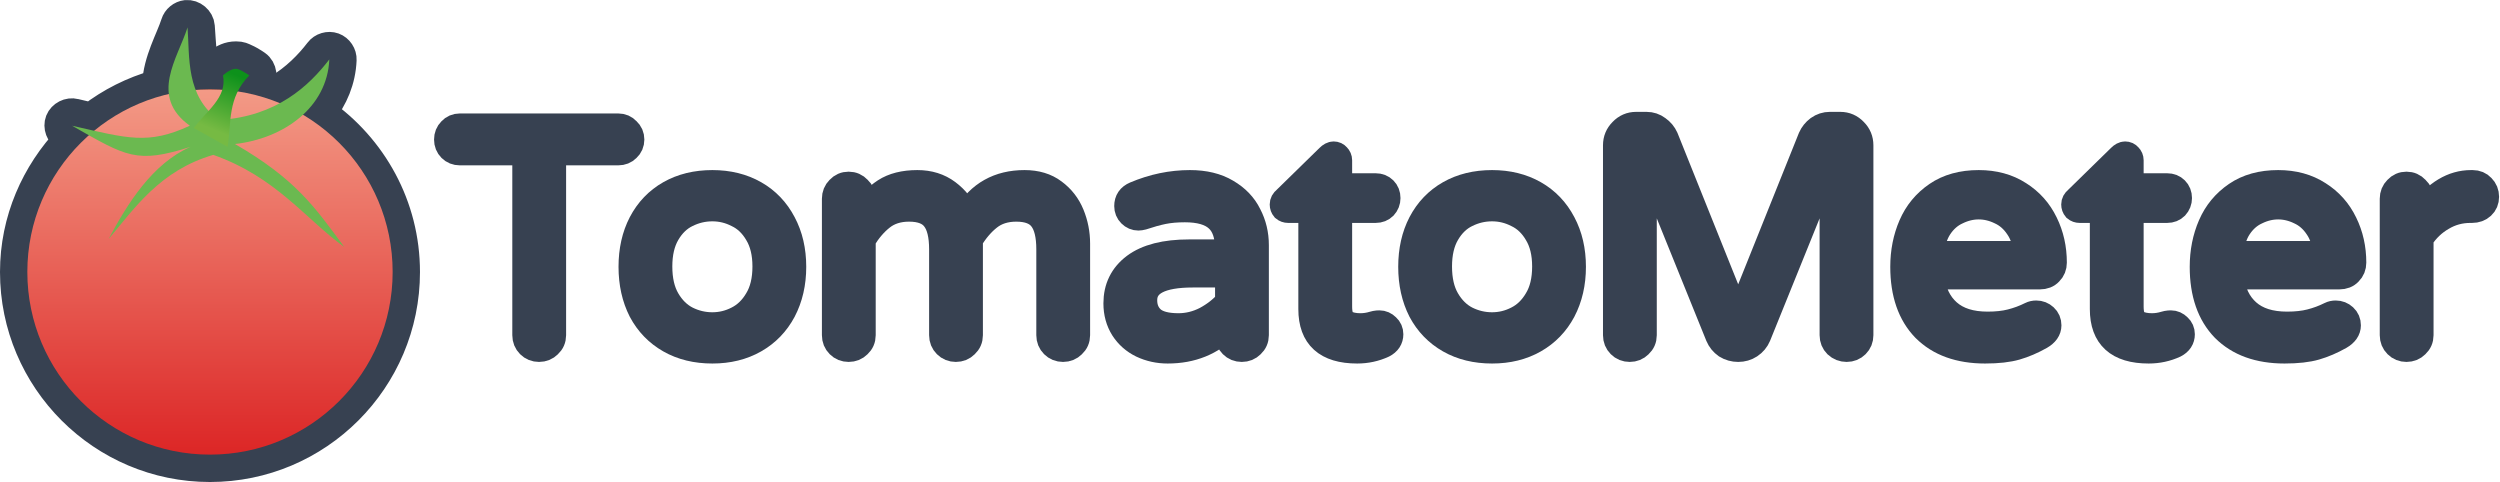 <svg width="503" height="97" viewBox="0 0 503 97" fill="none" xmlns="http://www.w3.org/2000/svg">
<path d="M37.469 3.011C36.502 3.114 35.63 3.833 35.344 4.761C34.35 7.908 31.804 12.166 31.594 17.011C26.736 18.381 22.271 20.639 18.375 23.636C17.333 23.393 16.3 23.137 15.062 22.855C13.889 22.545 12.538 23.23 12.095 24.36C11.653 25.49 12.179 26.911 13.25 27.48C13.491 27.617 13.675 27.724 13.906 27.855C7.236 34.897 3 44.283 3 54.73C3 76.378 20.602 93.98 42.25 93.98C63.898 93.98 81.5 76.378 81.5 54.73C81.5 41.437 74.823 29.736 64.688 22.636C67.028 19.711 68.577 16.126 68.75 12.043C68.805 10.981 68.102 9.923 67.102 9.562C66.102 9.201 64.886 9.566 64.25 10.418C62.221 13.066 59.516 15.83 55.938 17.98C54.684 17.512 53.407 17.103 52.094 16.761C52.979 15.698 52.732 13.892 51.594 13.105C51.594 13.105 51.048 12.719 50.375 12.324C50.039 12.127 49.67 11.948 49.25 11.761C48.83 11.575 48.448 11.324 47.5 11.324C45.981 11.324 45.014 11.945 44.312 12.418C43.611 12.89 43.125 13.386 43.125 13.386C42.571 13.919 42.285 14.717 42.375 15.48C42.335 15.48 42.29 15.48 42.25 15.48C41.948 15.48 41.671 15.503 41.375 15.511C40.579 12.383 40.48 8.815 40.219 5.324C40.125 3.991 38.798 2.875 37.469 3.011Z" fill="#374151" stroke="#374151" stroke-width="6" stroke-linejoin="round"/>
<path d="M42.25 17.971C62.547 17.971 79 34.424 79 54.721C79 75.017 62.547 91.471 42.25 91.471C21.953 91.471 5.5 75.017 5.5 54.721C5.5 34.424 21.953 17.971 42.25 17.971Z" fill="url(#paint0_linear)"/>
<path d="M47.281 28.976C59.42 36.012 63.265 41.524 69.25 49.679C61.513 44.114 55.584 35.629 42.91 31.161C32.194 34.29 27.09 41.891 21.861 48.069C25.645 40.939 30.675 32.909 38.309 29.551C27.485 32.992 25.49 31.549 14.5 25.295C25.695 27.841 29.759 29.183 38.194 25.295C29.943 19.376 35.773 11.721 37.734 5.511C38.182 11.491 37.35 19.358 44.06 24.145C55.693 23.441 62.226 17.216 66.259 11.952C65.852 21.588 57.13 27.869 47.281 28.976Z" fill="#6BB950"/>
<path d="M38.999 25.755C41.43 22.386 45.766 19.652 44.865 15.173C44.865 15.173 46.233 13.831 47.493 13.831C48.225 13.831 50.157 15.173 50.157 15.173C45.682 19.733 46.601 24.709 45.786 29.551L38.999 25.755Z" fill="url(#paint1_linear)"/>
<path d="M108.456 70.32C107.645 70.32 106.963 70.043 106.408 69.488C105.853 68.933 105.576 68.251 105.576 67.44V30.768H92.52C91.752 30.768 91.112 30.512 90.6 30C90.088 29.488 89.832 28.848 89.832 28.08C89.832 27.312 90.088 26.672 90.6 26.16C91.112 25.605 91.752 25.328 92.52 25.328H124.392C125.16 25.328 125.8 25.605 126.312 26.16C126.867 26.672 127.144 27.312 127.144 28.08C127.144 28.848 126.867 29.488 126.312 30C125.8 30.512 125.16 30.768 124.392 30.768H111.4V67.44C111.4 68.251 111.101 68.933 110.504 69.488C109.949 70.043 109.267 70.32 108.456 70.32Z" fill="#374151"/>
<path d="M143.331 70.64C140.046 70.64 137.166 69.936 134.691 68.528C132.216 67.12 130.296 65.136 128.931 62.576C127.608 59.973 126.947 57.008 126.947 53.68C126.947 50.352 127.608 47.408 128.931 44.848C130.296 42.245 132.216 40.24 134.691 38.832C137.166 37.424 140.046 36.72 143.331 36.72C146.574 36.72 149.432 37.424 151.907 38.832C154.382 40.24 156.302 42.245 157.667 44.848C159.032 47.408 159.715 50.352 159.715 53.68C159.715 57.008 159.032 59.973 157.667 62.576C156.302 65.136 154.382 67.12 151.907 68.528C149.432 69.936 146.574 70.64 143.331 70.64ZM143.331 65.328C145.08 65.328 146.744 64.923 148.323 64.112C149.944 63.301 151.267 62.021 152.291 60.272C153.358 58.523 153.891 56.304 153.891 53.616C153.891 50.971 153.358 48.773 152.291 47.024C151.267 45.275 149.944 44.016 148.323 43.248C146.744 42.437 145.08 42.032 143.331 42.032C141.539 42.032 139.832 42.437 138.211 43.248C136.632 44.016 135.331 45.275 134.307 47.024C133.283 48.773 132.771 50.971 132.771 53.616C132.771 56.304 133.283 58.523 134.307 60.272C135.331 62.021 136.632 63.301 138.211 64.112C139.832 64.923 141.539 65.328 143.331 65.328Z" fill="#374151"/>
<path d="M170.749 70.32C169.938 70.32 169.255 70.043 168.701 69.488C168.146 68.933 167.868 68.251 167.868 67.44V39.984C167.868 39.173 168.146 38.491 168.701 37.936C169.255 37.339 169.938 37.04 170.749 37.04C171.559 37.04 172.242 37.339 172.797 37.936C173.394 38.491 173.692 39.173 173.692 39.984V42.608C174.887 40.901 176.316 39.493 177.98 38.384C179.687 37.275 181.885 36.72 184.573 36.72C186.962 36.72 189.01 37.36 190.716 38.64C192.423 39.92 193.639 41.477 194.365 43.312C197.01 38.917 200.935 36.72 206.141 36.72C208.53 36.72 210.514 37.317 212.093 38.512C213.714 39.707 214.909 41.243 215.677 43.12C216.445 44.997 216.829 46.96 216.829 49.008V67.44C216.829 68.251 216.53 68.933 215.933 69.488C215.378 70.043 214.695 70.32 213.885 70.32C213.074 70.32 212.391 70.043 211.837 69.488C211.282 68.933 211.005 68.251 211.005 67.44V50.16C211.005 47.387 210.514 45.36 209.533 44.08C208.551 42.757 206.866 42.096 204.477 42.096C202.301 42.096 200.487 42.672 199.037 43.824C197.629 44.933 196.37 46.405 195.261 48.24V67.44C195.261 68.251 194.962 68.933 194.365 69.488C193.81 70.043 193.127 70.32 192.317 70.32C191.506 70.32 190.823 70.043 190.269 69.488C189.714 68.933 189.437 68.251 189.437 67.44V50.16C189.437 47.387 188.946 45.36 187.965 44.08C186.983 42.757 185.298 42.096 182.909 42.096C180.733 42.096 178.919 42.672 177.468 43.824C176.06 44.933 174.802 46.405 173.692 48.24V67.44C173.692 68.251 173.394 68.933 172.797 69.488C172.242 70.043 171.559 70.32 170.749 70.32Z" fill="#374151"/>
<path d="M234.939 70.64C233.061 70.64 231.312 70.256 229.691 69.488C228.112 68.72 226.853 67.611 225.915 66.16C224.976 64.667 224.507 62.96 224.507 61.04C224.507 57.883 225.744 55.365 228.219 53.488C230.736 51.611 234.405 50.672 239.227 50.672H246.971V50.16C246.971 47.344 246.267 45.317 244.859 44.08C243.493 42.843 241.339 42.224 238.395 42.224C236.773 42.224 235.322 42.352 234.042 42.608C232.805 42.864 231.419 43.248 229.883 43.76C229.541 43.845 229.264 43.888 229.051 43.888C228.411 43.888 227.856 43.653 227.387 43.184C226.917 42.715 226.682 42.139 226.682 41.456C226.682 40.304 227.237 39.493 228.346 39.024C231.973 37.488 235.664 36.72 239.419 36.72C242.363 36.72 244.837 37.317 246.842 38.512C248.89 39.707 250.384 41.264 251.323 43.184C252.304 45.061 252.795 47.109 252.795 49.328V67.44C252.795 68.251 252.496 68.933 251.898 69.488C251.344 70.043 250.661 70.32 249.851 70.32C249.04 70.32 248.357 70.043 247.803 69.488C247.248 68.933 246.971 68.251 246.971 67.44V65.776C243.813 69.019 239.803 70.64 234.939 70.64ZM237.115 65.52C238.992 65.52 240.805 65.072 242.555 64.176C244.304 63.237 245.776 62.085 246.971 60.72V55.344H239.995C233.552 55.344 230.331 57.029 230.331 60.4C230.331 61.936 230.843 63.173 231.867 64.112C232.933 65.051 234.683 65.52 237.115 65.52Z" fill="#374151"/>
<path d="M273.07 70.64C266.841 70.64 263.726 67.824 263.726 62.192V42.352H259.182C258.841 42.352 258.542 42.245 258.286 42.032C258.073 41.776 257.966 41.477 257.966 41.136C257.966 40.709 258.158 40.347 258.542 40.048L267.246 31.536C267.63 31.152 267.993 30.96 268.334 30.96C268.675 30.96 268.953 31.088 269.166 31.344C269.422 31.6 269.55 31.899 269.55 32.24V37.36H276.782C277.507 37.36 278.105 37.595 278.574 38.064C279.043 38.533 279.278 39.131 279.278 39.856C279.278 40.539 279.043 41.136 278.574 41.648C278.105 42.117 277.507 42.352 276.782 42.352H269.55V61.68C269.55 63.344 269.934 64.411 270.702 64.88C271.513 65.307 272.515 65.52 273.71 65.52C274.563 65.52 275.417 65.392 276.27 65.136C276.441 65.093 276.611 65.051 276.782 65.008C276.995 64.965 277.251 64.944 277.55 64.944C278.147 64.944 278.681 65.179 279.15 65.648C279.619 66.075 279.854 66.608 279.854 67.248C279.854 68.229 279.363 68.976 278.382 69.488C276.718 70.256 274.947 70.64 273.07 70.64Z" fill="#374151"/>
<path d="M300.206 70.64C296.921 70.64 294.041 69.936 291.566 68.528C289.091 67.12 287.171 65.136 285.806 62.576C284.483 59.973 283.822 57.008 283.822 53.68C283.822 50.352 284.483 47.408 285.806 44.848C287.171 42.245 289.091 40.24 291.566 38.832C294.041 37.424 296.921 36.72 300.206 36.72C303.449 36.72 306.307 37.424 308.782 38.832C311.257 40.24 313.177 42.245 314.542 44.848C315.907 47.408 316.59 50.352 316.59 53.68C316.59 57.008 315.907 59.973 314.542 62.576C313.177 65.136 311.257 67.12 308.782 68.528C306.307 69.936 303.449 70.64 300.206 70.64ZM300.206 65.328C301.955 65.328 303.619 64.923 305.198 64.112C306.819 63.301 308.142 62.021 309.166 60.272C310.233 58.523 310.766 56.304 310.766 53.616C310.766 50.971 310.233 48.773 309.166 47.024C308.142 45.275 306.819 44.016 305.198 43.248C303.619 42.437 301.955 42.032 300.206 42.032C298.414 42.032 296.707 42.437 295.086 43.248C293.507 44.016 292.206 45.275 291.182 47.024C290.158 48.773 289.646 50.971 289.646 53.616C289.646 56.304 290.158 58.523 291.182 60.272C292.206 62.021 293.507 63.301 295.086 64.112C296.707 64.923 298.414 65.328 300.206 65.328Z" fill="#374151"/>
<path d="M327.9 70.32C327.09 70.32 326.407 70.043 325.853 69.488C325.298 68.933 325.021 68.251 325.021 67.44V29.232C325.021 28.08 325.426 27.099 326.236 26.288C327.047 25.435 328.028 25.008 329.18 25.008H331.292C332.146 25.008 332.914 25.264 333.596 25.776C334.322 26.288 334.855 26.928 335.197 27.696L349.724 63.92L364.253 27.696C364.594 26.928 365.106 26.288 365.789 25.776C366.514 25.264 367.303 25.008 368.156 25.008H370.268C371.42 25.008 372.402 25.435 373.212 26.288C374.023 27.099 374.428 28.08 374.428 29.232V67.44C374.428 68.251 374.151 68.933 373.596 69.488C373.042 70.043 372.359 70.32 371.548 70.32C370.738 70.32 370.034 70.043 369.436 69.488C368.882 68.933 368.604 68.251 368.604 67.44V31.088L353.82 67.632C353.479 68.443 352.924 69.104 352.156 69.616C351.431 70.085 350.62 70.32 349.724 70.32C348.828 70.32 347.997 70.085 347.229 69.616C346.503 69.104 345.97 68.443 345.629 67.632L330.844 31.088V67.44C330.844 68.251 330.546 68.933 329.949 69.488C329.394 70.043 328.711 70.32 327.9 70.32Z" fill="#374151"/>
<path d="M399.398 70.64C394.193 70.64 390.118 69.168 387.174 66.224C384.273 63.237 382.822 59.056 382.822 53.68C382.822 50.651 383.377 47.856 384.486 45.296C385.595 42.736 387.302 40.667 389.606 39.088C391.91 37.509 394.747 36.72 398.118 36.72C401.275 36.72 404.006 37.467 406.31 38.96C408.614 40.411 410.363 42.373 411.558 44.848C412.753 47.28 413.35 49.947 413.35 52.848C413.35 53.659 413.073 54.341 412.518 54.896C412.006 55.451 411.302 55.728 410.406 55.728H388.71C389.051 58.715 390.161 61.04 392.038 62.704C393.915 64.368 396.539 65.2 399.91 65.2C401.702 65.2 403.259 65.029 404.582 64.688C405.947 64.347 407.27 63.856 408.55 63.216C408.891 63.045 409.275 62.96 409.702 62.96C410.385 62.96 410.982 63.195 411.494 63.664C412.006 64.133 412.262 64.731 412.262 65.456C412.262 66.395 411.707 67.184 410.598 67.824C408.934 68.763 407.291 69.467 405.67 69.936C404.049 70.405 401.958 70.64 399.398 70.64ZM407.59 50.992C407.462 48.901 406.907 47.152 405.926 45.744C404.987 44.336 403.814 43.312 402.406 42.672C400.998 41.989 399.569 41.648 398.118 41.648C396.667 41.648 395.238 41.989 393.83 42.672C392.422 43.312 391.249 44.336 390.31 45.744C389.371 47.152 388.838 48.901 388.71 50.992H407.59Z" fill="#374151"/>
<path d="M432.32 70.64C426.091 70.64 422.976 67.824 422.976 62.192V42.352H418.432C418.091 42.352 417.792 42.245 417.536 42.032C417.323 41.776 417.216 41.477 417.216 41.136C417.216 40.709 417.408 40.347 417.792 40.048L426.496 31.536C426.88 31.152 427.243 30.96 427.584 30.96C427.925 30.96 428.203 31.088 428.416 31.344C428.672 31.6 428.8 31.899 428.8 32.24V37.36H436.032C436.757 37.36 437.355 37.595 437.824 38.064C438.293 38.533 438.528 39.131 438.528 39.856C438.528 40.539 438.293 41.136 437.824 41.648C437.355 42.117 436.757 42.352 436.032 42.352H428.8V61.68C428.8 63.344 429.184 64.411 429.952 64.88C430.763 65.307 431.765 65.52 432.96 65.52C433.813 65.52 434.667 65.392 435.52 65.136C435.691 65.093 435.861 65.051 436.032 65.008C436.245 64.965 436.501 64.944 436.8 64.944C437.397 64.944 437.931 65.179 438.4 65.648C438.869 66.075 439.104 66.608 439.104 67.248C439.104 68.229 438.613 68.976 437.632 69.488C435.968 70.256 434.197 70.64 432.32 70.64Z" fill="#374151"/>
<path d="M459.648 70.64C454.443 70.64 450.368 69.168 447.424 66.224C444.523 63.237 443.072 59.056 443.072 53.68C443.072 50.651 443.627 47.856 444.736 45.296C445.845 42.736 447.552 40.667 449.856 39.088C452.16 37.509 454.997 36.72 458.368 36.72C461.525 36.72 464.256 37.467 466.56 38.96C468.864 40.411 470.613 42.373 471.808 44.848C473.003 47.28 473.6 49.947 473.6 52.848C473.6 53.659 473.323 54.341 472.768 54.896C472.256 55.451 471.552 55.728 470.656 55.728H448.96C449.301 58.715 450.411 61.04 452.288 62.704C454.165 64.368 456.789 65.2 460.16 65.2C461.952 65.2 463.509 65.029 464.832 64.688C466.197 64.347 467.52 63.856 468.8 63.216C469.141 63.045 469.525 62.96 469.952 62.96C470.635 62.96 471.232 63.195 471.744 63.664C472.256 64.133 472.512 64.731 472.512 65.456C472.512 66.395 471.957 67.184 470.848 67.824C469.184 68.763 467.541 69.467 465.92 69.936C464.299 70.405 462.208 70.64 459.648 70.64ZM467.84 50.992C467.712 48.901 467.157 47.152 466.176 45.744C465.237 44.336 464.064 43.312 462.656 42.672C461.248 41.989 459.819 41.648 458.368 41.648C456.917 41.648 455.488 41.989 454.08 42.672C452.672 43.312 451.499 44.336 450.56 45.744C449.621 47.152 449.088 48.901 448.96 50.992H467.84Z" fill="#374151"/>
<path d="M484.186 70.32C483.375 70.32 482.693 70.043 482.138 69.488C481.583 68.933 481.306 68.251 481.306 67.44V39.984C481.306 39.173 481.583 38.491 482.138 37.936C482.693 37.339 483.375 37.04 484.186 37.04C484.997 37.04 485.679 37.339 486.234 37.936C486.831 38.491 487.13 39.173 487.13 39.984V42.736C490.117 38.725 493.466 36.72 497.178 36.72H497.498C498.309 36.72 498.97 36.997 499.482 37.552C500.037 38.107 500.314 38.789 500.314 39.6C500.314 40.411 500.037 41.072 499.482 41.584C498.927 42.096 498.223 42.352 497.37 42.352H497.05C495.002 42.352 493.125 42.864 491.418 43.888C489.711 44.869 488.282 46.235 487.13 47.984V67.44C487.13 68.251 486.831 68.933 486.234 69.488C485.679 70.043 484.997 70.32 484.186 70.32Z" fill="#374151"/>
<path d="M108.456 70.32C107.645 70.32 106.963 70.043 106.408 69.488C105.853 68.933 105.576 68.251 105.576 67.44V30.768H92.52C91.752 30.768 91.112 30.512 90.6 30C90.088 29.488 89.832 28.848 89.832 28.08C89.832 27.312 90.088 26.672 90.6 26.16C91.112 25.605 91.752 25.328 92.52 25.328H124.392C125.16 25.328 125.8 25.605 126.312 26.16C126.867 26.672 127.144 27.312 127.144 28.08C127.144 28.848 126.867 29.488 126.312 30C125.8 30.512 125.16 30.768 124.392 30.768H111.4V67.44C111.4 68.251 111.101 68.933 110.504 69.488C109.949 70.043 109.267 70.32 108.456 70.32Z" stroke="#374151" stroke-width="5" stroke-linecap="round"/>
<path d="M143.331 70.64C140.046 70.64 137.166 69.936 134.691 68.528C132.216 67.12 130.296 65.136 128.931 62.576C127.608 59.973 126.947 57.008 126.947 53.68C126.947 50.352 127.608 47.408 128.931 44.848C130.296 42.245 132.216 40.24 134.691 38.832C137.166 37.424 140.046 36.72 143.331 36.72C146.574 36.72 149.432 37.424 151.907 38.832C154.382 40.24 156.302 42.245 157.667 44.848C159.032 47.408 159.715 50.352 159.715 53.68C159.715 57.008 159.032 59.973 157.667 62.576C156.302 65.136 154.382 67.12 151.907 68.528C149.432 69.936 146.574 70.64 143.331 70.64ZM143.331 65.328C145.08 65.328 146.744 64.923 148.323 64.112C149.944 63.301 151.267 62.021 152.291 60.272C153.358 58.523 153.891 56.304 153.891 53.616C153.891 50.971 153.358 48.773 152.291 47.024C151.267 45.275 149.944 44.016 148.323 43.248C146.744 42.437 145.08 42.032 143.331 42.032C141.539 42.032 139.832 42.437 138.211 43.248C136.632 44.016 135.331 45.275 134.307 47.024C133.283 48.773 132.771 50.971 132.771 53.616C132.771 56.304 133.283 58.523 134.307 60.272C135.331 62.021 136.632 63.301 138.211 64.112C139.832 64.923 141.539 65.328 143.331 65.328Z" stroke="#374151" stroke-width="5" stroke-linecap="round"/>
<path d="M170.749 70.32C169.938 70.32 169.255 70.043 168.701 69.488C168.146 68.933 167.868 68.251 167.868 67.44V39.984C167.868 39.173 168.146 38.491 168.701 37.936C169.255 37.339 169.938 37.04 170.749 37.04C171.559 37.04 172.242 37.339 172.797 37.936C173.394 38.491 173.692 39.173 173.692 39.984V42.608C174.887 40.901 176.316 39.493 177.98 38.384C179.687 37.275 181.885 36.72 184.573 36.72C186.962 36.72 189.01 37.36 190.716 38.64C192.423 39.92 193.639 41.477 194.365 43.312C197.01 38.917 200.935 36.72 206.141 36.72C208.53 36.72 210.514 37.317 212.093 38.512C213.714 39.707 214.909 41.243 215.677 43.12C216.445 44.997 216.829 46.96 216.829 49.008V67.44C216.829 68.251 216.53 68.933 215.933 69.488C215.378 70.043 214.695 70.32 213.885 70.32C213.074 70.32 212.391 70.043 211.837 69.488C211.282 68.933 211.005 68.251 211.005 67.44V50.16C211.005 47.387 210.514 45.36 209.533 44.08C208.551 42.757 206.866 42.096 204.477 42.096C202.301 42.096 200.487 42.672 199.037 43.824C197.629 44.933 196.37 46.405 195.261 48.24V67.44C195.261 68.251 194.962 68.933 194.365 69.488C193.81 70.043 193.127 70.32 192.317 70.32C191.506 70.32 190.823 70.043 190.269 69.488C189.714 68.933 189.437 68.251 189.437 67.44V50.16C189.437 47.387 188.946 45.36 187.965 44.08C186.983 42.757 185.298 42.096 182.909 42.096C180.733 42.096 178.919 42.672 177.468 43.824C176.06 44.933 174.802 46.405 173.692 48.24V67.44C173.692 68.251 173.394 68.933 172.797 69.488C172.242 70.043 171.559 70.32 170.749 70.32Z" stroke="#374151" stroke-width="5" stroke-linecap="round"/>
<path d="M234.939 70.64C233.061 70.64 231.312 70.256 229.691 69.488C228.112 68.72 226.853 67.611 225.915 66.16C224.976 64.667 224.507 62.96 224.507 61.04C224.507 57.883 225.744 55.365 228.219 53.488C230.736 51.611 234.405 50.672 239.227 50.672H246.971V50.16C246.971 47.344 246.267 45.317 244.859 44.08C243.493 42.843 241.339 42.224 238.395 42.224C236.773 42.224 235.322 42.352 234.042 42.608C232.805 42.864 231.419 43.248 229.883 43.76C229.541 43.845 229.264 43.888 229.051 43.888C228.411 43.888 227.856 43.653 227.387 43.184C226.917 42.715 226.682 42.139 226.682 41.456C226.682 40.304 227.237 39.493 228.346 39.024C231.973 37.488 235.664 36.72 239.419 36.72C242.363 36.72 244.837 37.317 246.842 38.512C248.89 39.707 250.384 41.264 251.323 43.184C252.304 45.061 252.795 47.109 252.795 49.328V67.44C252.795 68.251 252.496 68.933 251.898 69.488C251.344 70.043 250.661 70.32 249.851 70.32C249.04 70.32 248.357 70.043 247.803 69.488C247.248 68.933 246.971 68.251 246.971 67.44V65.776C243.813 69.019 239.803 70.64 234.939 70.64ZM237.115 65.52C238.992 65.52 240.805 65.072 242.555 64.176C244.304 63.237 245.776 62.085 246.971 60.72V55.344H239.995C233.552 55.344 230.331 57.029 230.331 60.4C230.331 61.936 230.843 63.173 231.867 64.112C232.933 65.051 234.683 65.52 237.115 65.52Z" stroke="#374151" stroke-width="5" stroke-linecap="round"/>
<path d="M273.07 70.64C266.841 70.64 263.726 67.824 263.726 62.192V42.352H259.182C258.841 42.352 258.542 42.245 258.286 42.032C258.073 41.776 257.966 41.477 257.966 41.136C257.966 40.709 258.158 40.347 258.542 40.048L267.246 31.536C267.63 31.152 267.993 30.96 268.334 30.96C268.675 30.96 268.953 31.088 269.166 31.344C269.422 31.6 269.55 31.899 269.55 32.24V37.36H276.782C277.507 37.36 278.105 37.595 278.574 38.064C279.043 38.533 279.278 39.131 279.278 39.856C279.278 40.539 279.043 41.136 278.574 41.648C278.105 42.117 277.507 42.352 276.782 42.352H269.55V61.68C269.55 63.344 269.934 64.411 270.702 64.88C271.513 65.307 272.515 65.52 273.71 65.52C274.563 65.52 275.417 65.392 276.27 65.136C276.441 65.093 276.611 65.051 276.782 65.008C276.995 64.965 277.251 64.944 277.55 64.944C278.147 64.944 278.681 65.179 279.15 65.648C279.619 66.075 279.854 66.608 279.854 67.248C279.854 68.229 279.363 68.976 278.382 69.488C276.718 70.256 274.947 70.64 273.07 70.64Z" stroke="#374151" stroke-width="5" stroke-linecap="round"/>
<path d="M300.206 70.64C296.921 70.64 294.041 69.936 291.566 68.528C289.091 67.12 287.171 65.136 285.806 62.576C284.483 59.973 283.822 57.008 283.822 53.68C283.822 50.352 284.483 47.408 285.806 44.848C287.171 42.245 289.091 40.24 291.566 38.832C294.041 37.424 296.921 36.72 300.206 36.72C303.449 36.72 306.307 37.424 308.782 38.832C311.257 40.24 313.177 42.245 314.542 44.848C315.907 47.408 316.59 50.352 316.59 53.68C316.59 57.008 315.907 59.973 314.542 62.576C313.177 65.136 311.257 67.12 308.782 68.528C306.307 69.936 303.449 70.64 300.206 70.64ZM300.206 65.328C301.955 65.328 303.619 64.923 305.198 64.112C306.819 63.301 308.142 62.021 309.166 60.272C310.233 58.523 310.766 56.304 310.766 53.616C310.766 50.971 310.233 48.773 309.166 47.024C308.142 45.275 306.819 44.016 305.198 43.248C303.619 42.437 301.955 42.032 300.206 42.032C298.414 42.032 296.707 42.437 295.086 43.248C293.507 44.016 292.206 45.275 291.182 47.024C290.158 48.773 289.646 50.971 289.646 53.616C289.646 56.304 290.158 58.523 291.182 60.272C292.206 62.021 293.507 63.301 295.086 64.112C296.707 64.923 298.414 65.328 300.206 65.328Z" stroke="#374151" stroke-width="5" stroke-linecap="round"/>
<path d="M327.9 70.32C327.09 70.32 326.407 70.043 325.853 69.488C325.298 68.933 325.021 68.251 325.021 67.44V29.232C325.021 28.08 325.426 27.099 326.236 26.288C327.047 25.435 328.028 25.008 329.18 25.008H331.292C332.146 25.008 332.914 25.264 333.596 25.776C334.322 26.288 334.855 26.928 335.197 27.696L349.724 63.92L364.253 27.696C364.594 26.928 365.106 26.288 365.789 25.776C366.514 25.264 367.303 25.008 368.156 25.008H370.268C371.42 25.008 372.402 25.435 373.212 26.288C374.023 27.099 374.428 28.08 374.428 29.232V67.44C374.428 68.251 374.151 68.933 373.596 69.488C373.042 70.043 372.359 70.32 371.548 70.32C370.738 70.32 370.034 70.043 369.436 69.488C368.882 68.933 368.604 68.251 368.604 67.44V31.088L353.82 67.632C353.479 68.443 352.924 69.104 352.156 69.616C351.431 70.085 350.62 70.32 349.724 70.32C348.828 70.32 347.997 70.085 347.229 69.616C346.503 69.104 345.97 68.443 345.629 67.632L330.844 31.088V67.44C330.844 68.251 330.546 68.933 329.949 69.488C329.394 70.043 328.711 70.32 327.9 70.32Z" stroke="#374151" stroke-width="5" stroke-linecap="round"/>
<path d="M399.398 70.64C394.193 70.64 390.118 69.168 387.174 66.224C384.273 63.237 382.822 59.056 382.822 53.68C382.822 50.651 383.377 47.856 384.486 45.296C385.595 42.736 387.302 40.667 389.606 39.088C391.91 37.509 394.747 36.72 398.118 36.72C401.275 36.72 404.006 37.467 406.31 38.96C408.614 40.411 410.363 42.373 411.558 44.848C412.753 47.28 413.35 49.947 413.35 52.848C413.35 53.659 413.073 54.341 412.518 54.896C412.006 55.451 411.302 55.728 410.406 55.728H388.71C389.051 58.715 390.161 61.04 392.038 62.704C393.915 64.368 396.539 65.2 399.91 65.2C401.702 65.2 403.259 65.029 404.582 64.688C405.947 64.347 407.27 63.856 408.55 63.216C408.891 63.045 409.275 62.96 409.702 62.96C410.385 62.96 410.982 63.195 411.494 63.664C412.006 64.133 412.262 64.731 412.262 65.456C412.262 66.395 411.707 67.184 410.598 67.824C408.934 68.763 407.291 69.467 405.67 69.936C404.049 70.405 401.958 70.64 399.398 70.64ZM407.59 50.992C407.462 48.901 406.907 47.152 405.926 45.744C404.987 44.336 403.814 43.312 402.406 42.672C400.998 41.989 399.569 41.648 398.118 41.648C396.667 41.648 395.238 41.989 393.83 42.672C392.422 43.312 391.249 44.336 390.31 45.744C389.371 47.152 388.838 48.901 388.71 50.992H407.59Z" stroke="#374151" stroke-width="5" stroke-linecap="round"/>
<path d="M432.32 70.64C426.091 70.64 422.976 67.824 422.976 62.192V42.352H418.432C418.091 42.352 417.792 42.245 417.536 42.032C417.323 41.776 417.216 41.477 417.216 41.136C417.216 40.709 417.408 40.347 417.792 40.048L426.496 31.536C426.88 31.152 427.243 30.96 427.584 30.96C427.925 30.96 428.203 31.088 428.416 31.344C428.672 31.6 428.8 31.899 428.8 32.24V37.36H436.032C436.757 37.36 437.355 37.595 437.824 38.064C438.293 38.533 438.528 39.131 438.528 39.856C438.528 40.539 438.293 41.136 437.824 41.648C437.355 42.117 436.757 42.352 436.032 42.352H428.8V61.68C428.8 63.344 429.184 64.411 429.952 64.88C430.763 65.307 431.765 65.52 432.96 65.52C433.813 65.52 434.667 65.392 435.52 65.136C435.691 65.093 435.861 65.051 436.032 65.008C436.245 64.965 436.501 64.944 436.8 64.944C437.397 64.944 437.931 65.179 438.4 65.648C438.869 66.075 439.104 66.608 439.104 67.248C439.104 68.229 438.613 68.976 437.632 69.488C435.968 70.256 434.197 70.64 432.32 70.64Z" stroke="#374151" stroke-width="5" stroke-linecap="round"/>
<path d="M459.648 70.64C454.443 70.64 450.368 69.168 447.424 66.224C444.523 63.237 443.072 59.056 443.072 53.68C443.072 50.651 443.627 47.856 444.736 45.296C445.845 42.736 447.552 40.667 449.856 39.088C452.16 37.509 454.997 36.72 458.368 36.72C461.525 36.72 464.256 37.467 466.56 38.96C468.864 40.411 470.613 42.373 471.808 44.848C473.003 47.28 473.6 49.947 473.6 52.848C473.6 53.659 473.323 54.341 472.768 54.896C472.256 55.451 471.552 55.728 470.656 55.728H448.96C449.301 58.715 450.411 61.04 452.288 62.704C454.165 64.368 456.789 65.2 460.16 65.2C461.952 65.2 463.509 65.029 464.832 64.688C466.197 64.347 467.52 63.856 468.8 63.216C469.141 63.045 469.525 62.96 469.952 62.96C470.635 62.96 471.232 63.195 471.744 63.664C472.256 64.133 472.512 64.731 472.512 65.456C472.512 66.395 471.957 67.184 470.848 67.824C469.184 68.763 467.541 69.467 465.92 69.936C464.299 70.405 462.208 70.64 459.648 70.64ZM467.84 50.992C467.712 48.901 467.157 47.152 466.176 45.744C465.237 44.336 464.064 43.312 462.656 42.672C461.248 41.989 459.819 41.648 458.368 41.648C456.917 41.648 455.488 41.989 454.08 42.672C452.672 43.312 451.499 44.336 450.56 45.744C449.621 47.152 449.088 48.901 448.96 50.992H467.84Z" stroke="#374151" stroke-width="5" stroke-linecap="round"/>
<path d="M484.186 70.32C483.375 70.32 482.693 70.043 482.138 69.488C481.583 68.933 481.306 68.251 481.306 67.44V39.984C481.306 39.173 481.583 38.491 482.138 37.936C482.693 37.339 483.375 37.04 484.186 37.04C484.997 37.04 485.679 37.339 486.234 37.936C486.831 38.491 487.13 39.173 487.13 39.984V42.736C490.117 38.725 493.466 36.72 497.178 36.72H497.498C498.309 36.72 498.97 36.997 499.482 37.552C500.037 38.107 500.314 38.789 500.314 39.6C500.314 40.411 500.037 41.072 499.482 41.584C498.927 42.096 498.223 42.352 497.37 42.352H497.05C495.002 42.352 493.125 42.864 491.418 43.888C489.711 44.869 488.282 46.235 487.13 47.984V67.44C487.13 68.251 486.831 68.933 486.234 69.488C485.679 70.043 484.997 70.32 484.186 70.32Z" stroke="#374151" stroke-width="5" stroke-linecap="round"/>
<defs>
<linearGradient id="paint0_linear" x1="42.25" y1="91.471" x2="42.25" y2="17.971" gradientUnits="userSpaceOnUse">
<stop stop-color="#DC2626"/>
<stop offset="0.999" stop-color="#F39A86"/>
<stop offset="1" stop-color="#F26239"/>
<stop offset="1" stop-color="#F37742"/>
<stop offset="1" stop-color="#F26D47"/>
<stop offset="1" stop-color="#F26E47"/>
<stop offset="1" stop-color="#F26D46"/>
<stop offset="1" stop-color="#FCA5A5"/>
</linearGradient>
<linearGradient id="paint1_linear" x1="41.99" y1="25.698" x2="46.476" y2="14.655" gradientUnits="userSpaceOnUse">
<stop stop-color="#76BA43"/>
<stop offset="1" stop-color="#0D911B"/>
</linearGradient>
</defs>
</svg>
